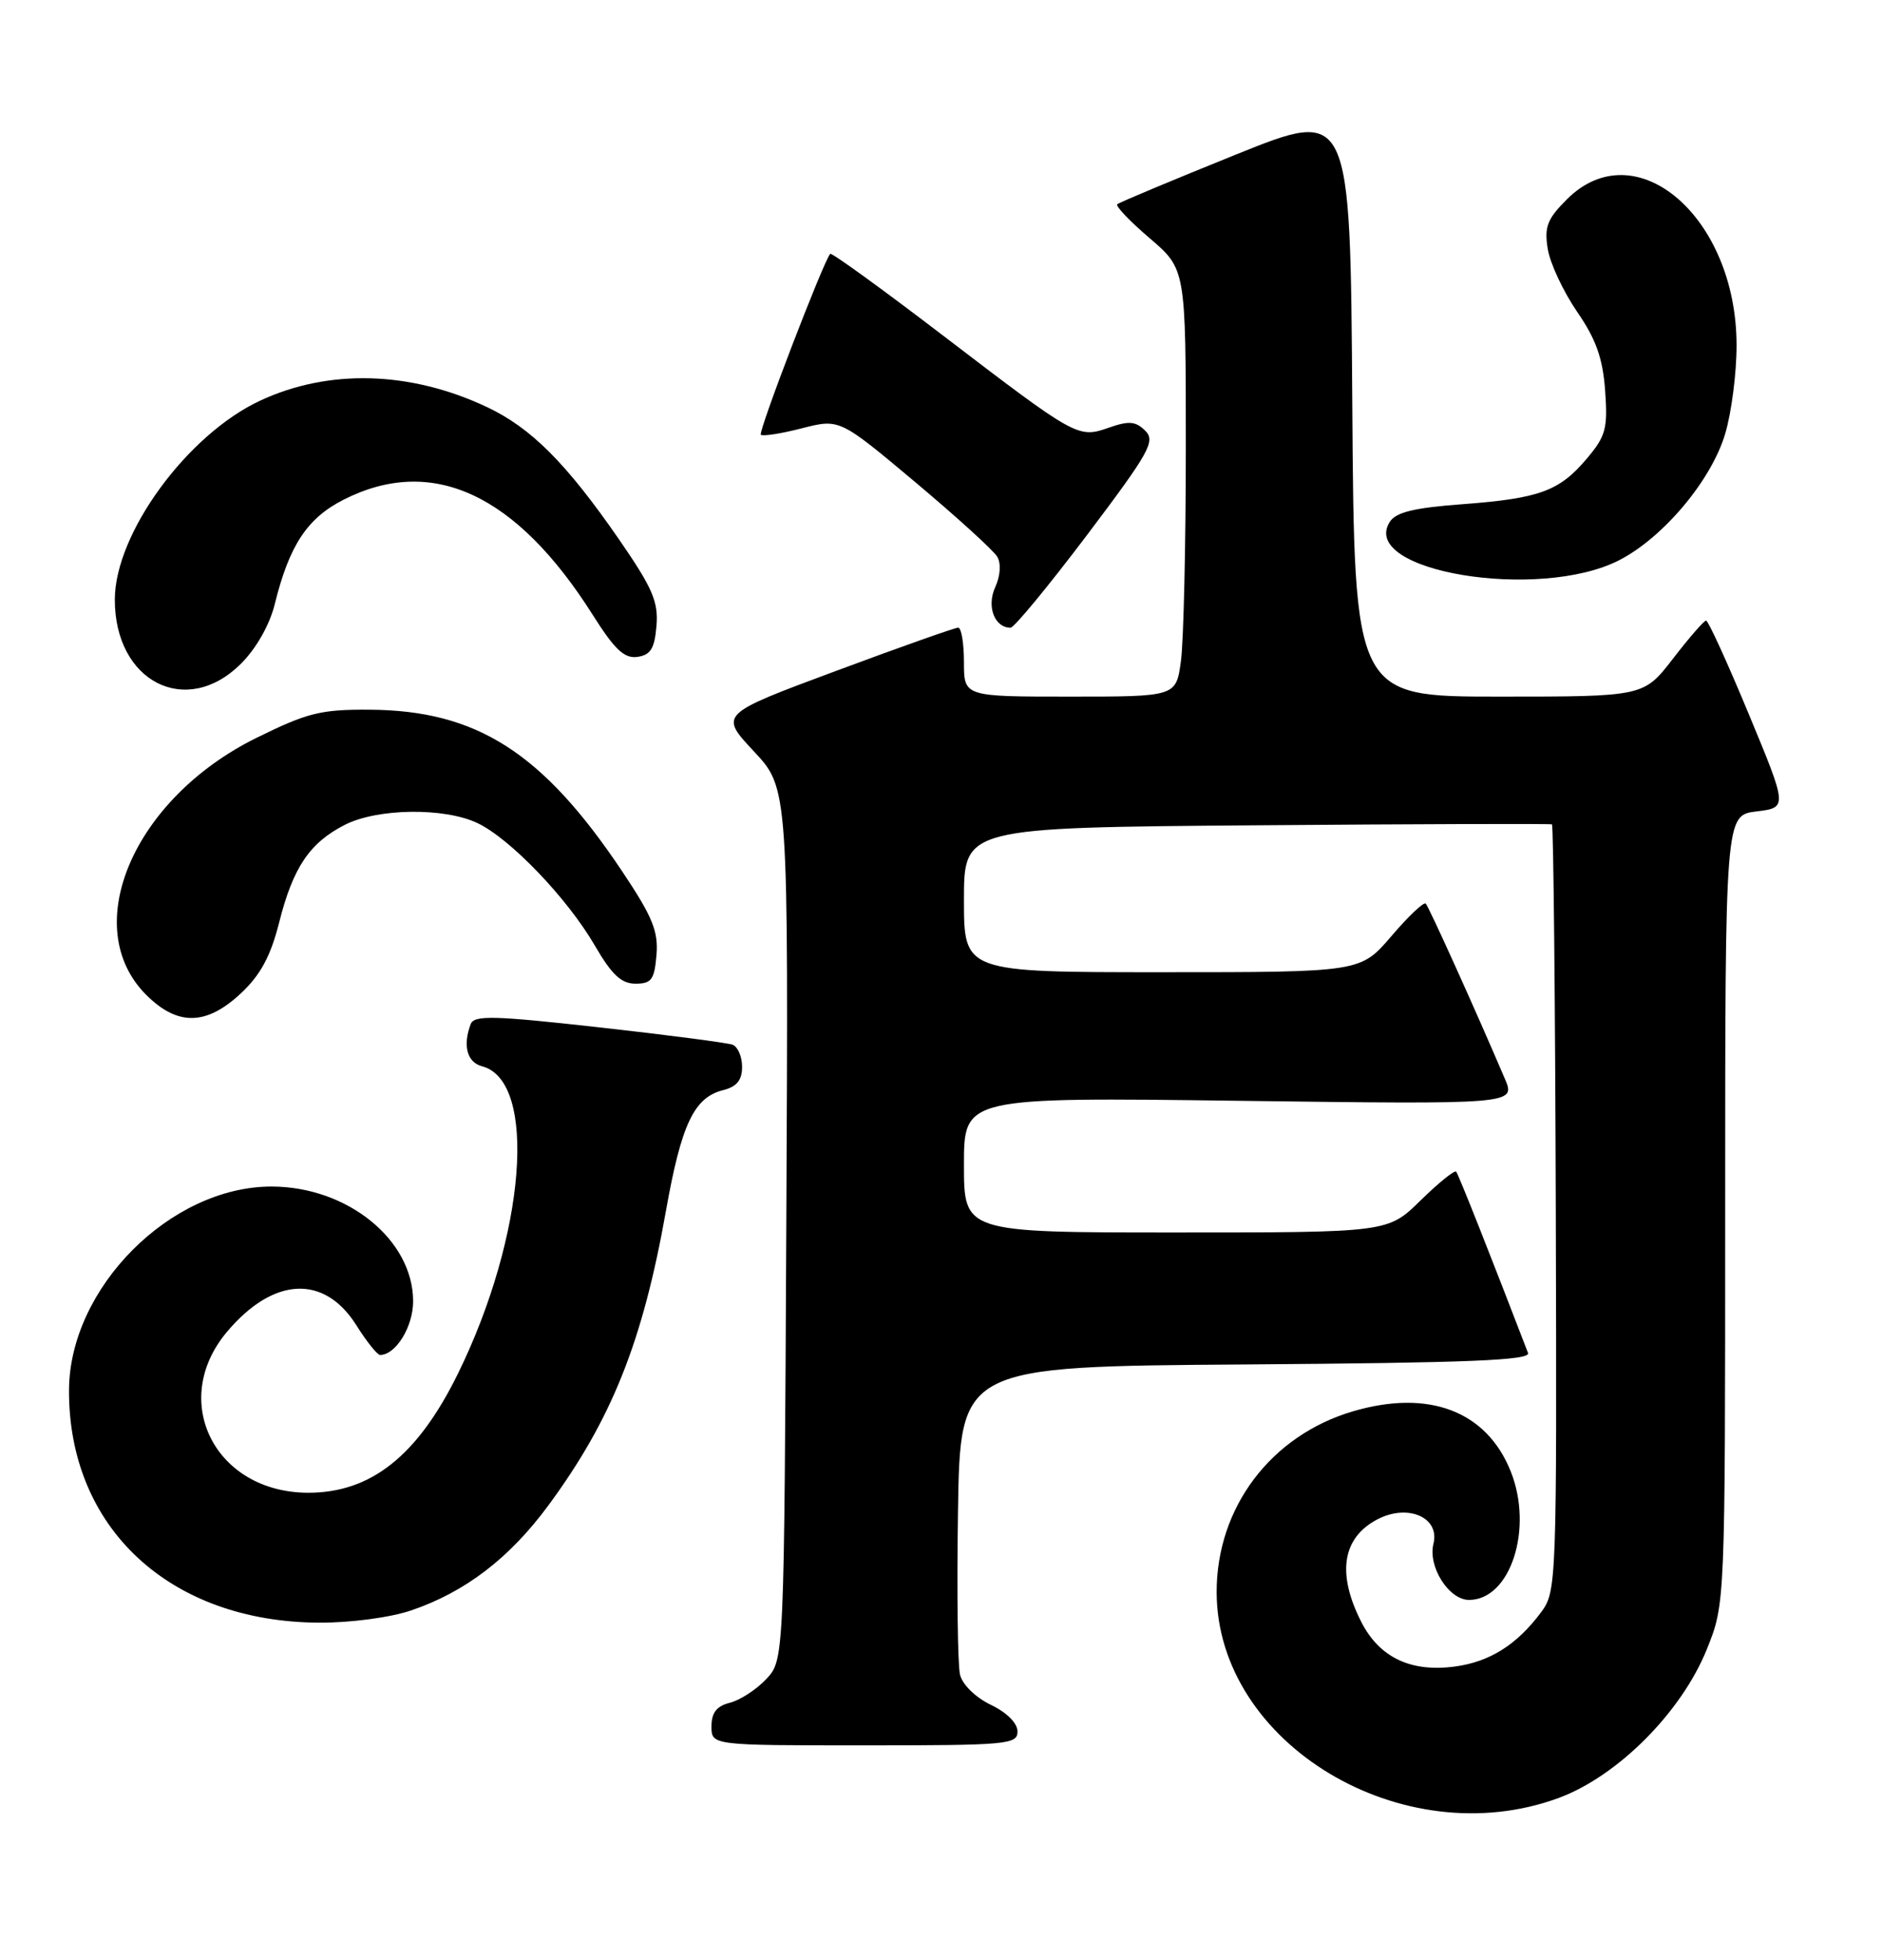 <?xml version="1.0" encoding="UTF-8" standalone="no"?>
<!DOCTYPE svg PUBLIC "-//W3C//DTD SVG 1.1//EN" "http://www.w3.org/Graphics/SVG/1.1/DTD/svg11.dtd" >
<svg xmlns="http://www.w3.org/2000/svg" xmlns:xlink="http://www.w3.org/1999/xlink" version="1.1" viewBox="0 0 246 256">
 <g >
 <path fill="currentColor"
d=" M 203.71 234.88 C 211.44 232.04 219.79 223.67 223.11 215.43 C 225.50 209.50 225.50 209.50 225.50 158.00 C 225.50 106.50 225.50 106.50 229.58 106.00 C 233.66 105.50 233.66 105.50 228.58 93.27 C 225.79 86.55 223.28 81.05 223.00 81.07 C 222.72 81.08 220.78 83.32 218.68 86.04 C 214.85 91.00 214.85 91.00 195.94 91.00 C 177.02 91.00 177.02 91.00 176.76 52.58 C 176.50 14.16 176.50 14.16 161.50 20.21 C 153.25 23.54 146.29 26.45 146.04 26.68 C 145.78 26.91 147.69 28.91 150.29 31.13 C 155.00 35.16 155.00 35.16 155.00 58.44 C 155.00 71.24 154.71 83.81 154.36 86.36 C 153.73 91.00 153.73 91.00 139.86 91.00 C 126.00 91.00 126.00 91.00 126.00 86.50 C 126.00 84.03 125.66 82.00 125.25 81.99 C 124.84 81.99 117.64 84.53 109.26 87.65 C 94.02 93.31 94.02 93.31 98.54 98.15 C 103.06 102.98 103.06 102.98 102.78 159.91 C 102.50 216.84 102.50 216.84 100.16 219.34 C 98.87 220.71 96.73 222.10 95.41 222.43 C 93.67 222.87 93.00 223.73 93.00 225.52 C 93.00 228.00 93.00 228.00 113.00 228.00 C 131.65 228.00 133.00 227.88 133.00 226.19 C 133.00 225.10 131.61 223.71 129.53 222.71 C 127.54 221.76 125.81 220.08 125.49 218.78 C 125.18 217.53 125.06 207.95 125.22 197.50 C 125.50 178.50 125.50 178.50 162.85 178.24 C 192.04 178.03 200.10 177.70 199.73 176.74 C 194.88 164.11 190.64 153.41 190.34 153.06 C 190.13 152.82 188.04 154.51 185.69 156.81 C 181.42 161.00 181.42 161.00 153.71 161.00 C 126.00 161.00 126.00 161.00 126.00 152.16 C 126.00 143.33 126.00 143.33 162.07 143.80 C 198.14 144.27 198.14 144.27 196.69 140.89 C 192.83 131.85 186.77 118.45 186.36 118.04 C 186.11 117.78 184.09 119.69 181.87 122.29 C 177.84 127.00 177.84 127.00 151.92 127.00 C 126.00 127.00 126.00 127.00 126.00 117.56 C 126.00 108.11 126.00 108.11 164.25 107.81 C 185.29 107.64 202.66 107.59 202.86 107.69 C 203.05 107.80 203.28 130.37 203.36 157.86 C 203.50 206.89 203.46 207.89 201.44 210.61 C 198.27 214.86 194.73 217.09 190.18 217.70 C 184.42 218.48 180.31 216.52 177.95 211.90 C 174.70 205.54 175.45 200.86 180.07 198.46 C 184.05 196.40 188.23 198.23 187.37 201.66 C 186.62 204.65 189.38 209.00 192.02 209.00 C 197.44 209.00 200.46 199.69 197.47 192.21 C 194.32 184.33 186.78 181.46 176.89 184.35 C 166.13 187.50 159.01 196.93 159.03 208.00 C 159.08 227.77 183.33 242.36 203.71 234.88 Z  M 53.72 210.38 C 60.82 207.97 66.60 203.54 71.68 196.65 C 79.96 185.42 84.01 175.28 87.05 158.16 C 89.06 146.86 90.72 143.36 94.51 142.41 C 96.31 141.96 97.00 141.11 97.00 139.36 C 97.00 138.03 96.44 136.73 95.75 136.47 C 95.06 136.22 87.20 135.19 78.28 134.20 C 64.57 132.67 61.98 132.60 61.53 133.77 C 60.46 136.58 61.05 138.78 63.01 139.29 C 70.32 141.20 68.71 161.47 59.83 179.50 C 54.57 190.17 48.49 195.00 40.30 195.00 C 28.12 194.99 22.06 183.03 29.66 173.99 C 35.71 166.80 42.36 166.45 46.56 173.09 C 47.91 175.24 49.32 177.00 49.68 177.00 C 51.73 177.00 54.00 173.32 54.00 169.99 C 54.00 161.96 45.40 155.00 35.48 155.00 C 22.27 155.00 9.08 168.26 9.02 181.59 C 8.94 199.58 22.18 211.88 41.72 211.97 C 45.83 211.99 50.99 211.30 53.72 210.38 Z  M 31.50 129.75 C 34.05 127.36 35.37 124.92 36.49 120.50 C 38.30 113.32 40.47 110.10 45.07 107.75 C 49.33 105.58 58.07 105.46 62.41 107.52 C 66.70 109.56 74.15 117.33 77.74 123.50 C 79.96 127.33 81.21 128.50 83.07 128.50 C 85.16 128.50 85.54 127.97 85.81 124.75 C 86.07 121.64 85.28 119.74 81.31 113.80 C 70.92 98.28 62.32 92.79 48.28 92.71 C 41.91 92.67 40.17 93.11 33.48 96.41 C 17.43 104.35 10.25 121.10 19.11 129.96 C 23.21 134.05 26.97 133.99 31.50 129.75 Z  M 31.51 86.69 C 33.51 84.69 35.25 81.61 35.91 78.94 C 37.81 71.23 40.16 67.67 44.96 65.25 C 56.50 59.43 67.48 64.52 77.47 80.31 C 80.35 84.87 81.61 86.05 83.32 85.81 C 85.05 85.56 85.56 84.72 85.81 81.75 C 86.07 78.60 85.29 76.80 80.92 70.47 C 74.02 60.50 69.41 55.88 63.62 53.16 C 53.62 48.46 42.96 48.16 34.00 52.34 C 24.47 56.78 15.03 69.68 15.01 78.30 C 14.98 89.07 24.36 93.84 31.51 86.69 Z  M 142.08 69.90 C 150.27 59.05 151.06 57.63 149.70 56.27 C 148.46 55.03 147.57 54.95 144.99 55.85 C 140.90 57.28 140.81 57.23 123.17 43.76 C 115.29 37.74 108.70 32.97 108.52 33.16 C 107.66 34.06 99.08 56.41 99.45 56.79 C 99.69 57.02 102.10 56.65 104.81 55.95 C 109.74 54.69 109.74 54.69 119.62 62.97 C 125.05 67.53 129.89 71.92 130.36 72.74 C 130.87 73.62 130.76 75.24 130.08 76.72 C 128.94 79.23 130.00 82.00 132.09 82.00 C 132.56 82.00 137.05 76.55 142.08 69.90 Z  M 211.63 73.19 C 217.40 70.24 223.70 62.74 225.50 56.67 C 226.33 53.90 227.00 48.68 226.99 45.07 C 226.97 28.33 213.80 17.05 204.80 26.05 C 202.24 28.61 201.84 29.64 202.31 32.52 C 202.61 34.40 204.34 38.08 206.13 40.70 C 208.62 44.31 209.50 46.78 209.81 51.02 C 210.17 55.96 209.90 56.97 207.44 59.88 C 203.84 64.16 201.25 65.11 191.10 65.87 C 184.78 66.34 182.45 66.92 181.65 68.19 C 177.60 74.63 201.13 78.55 211.63 73.19 Z "/>
</g>
</svg>